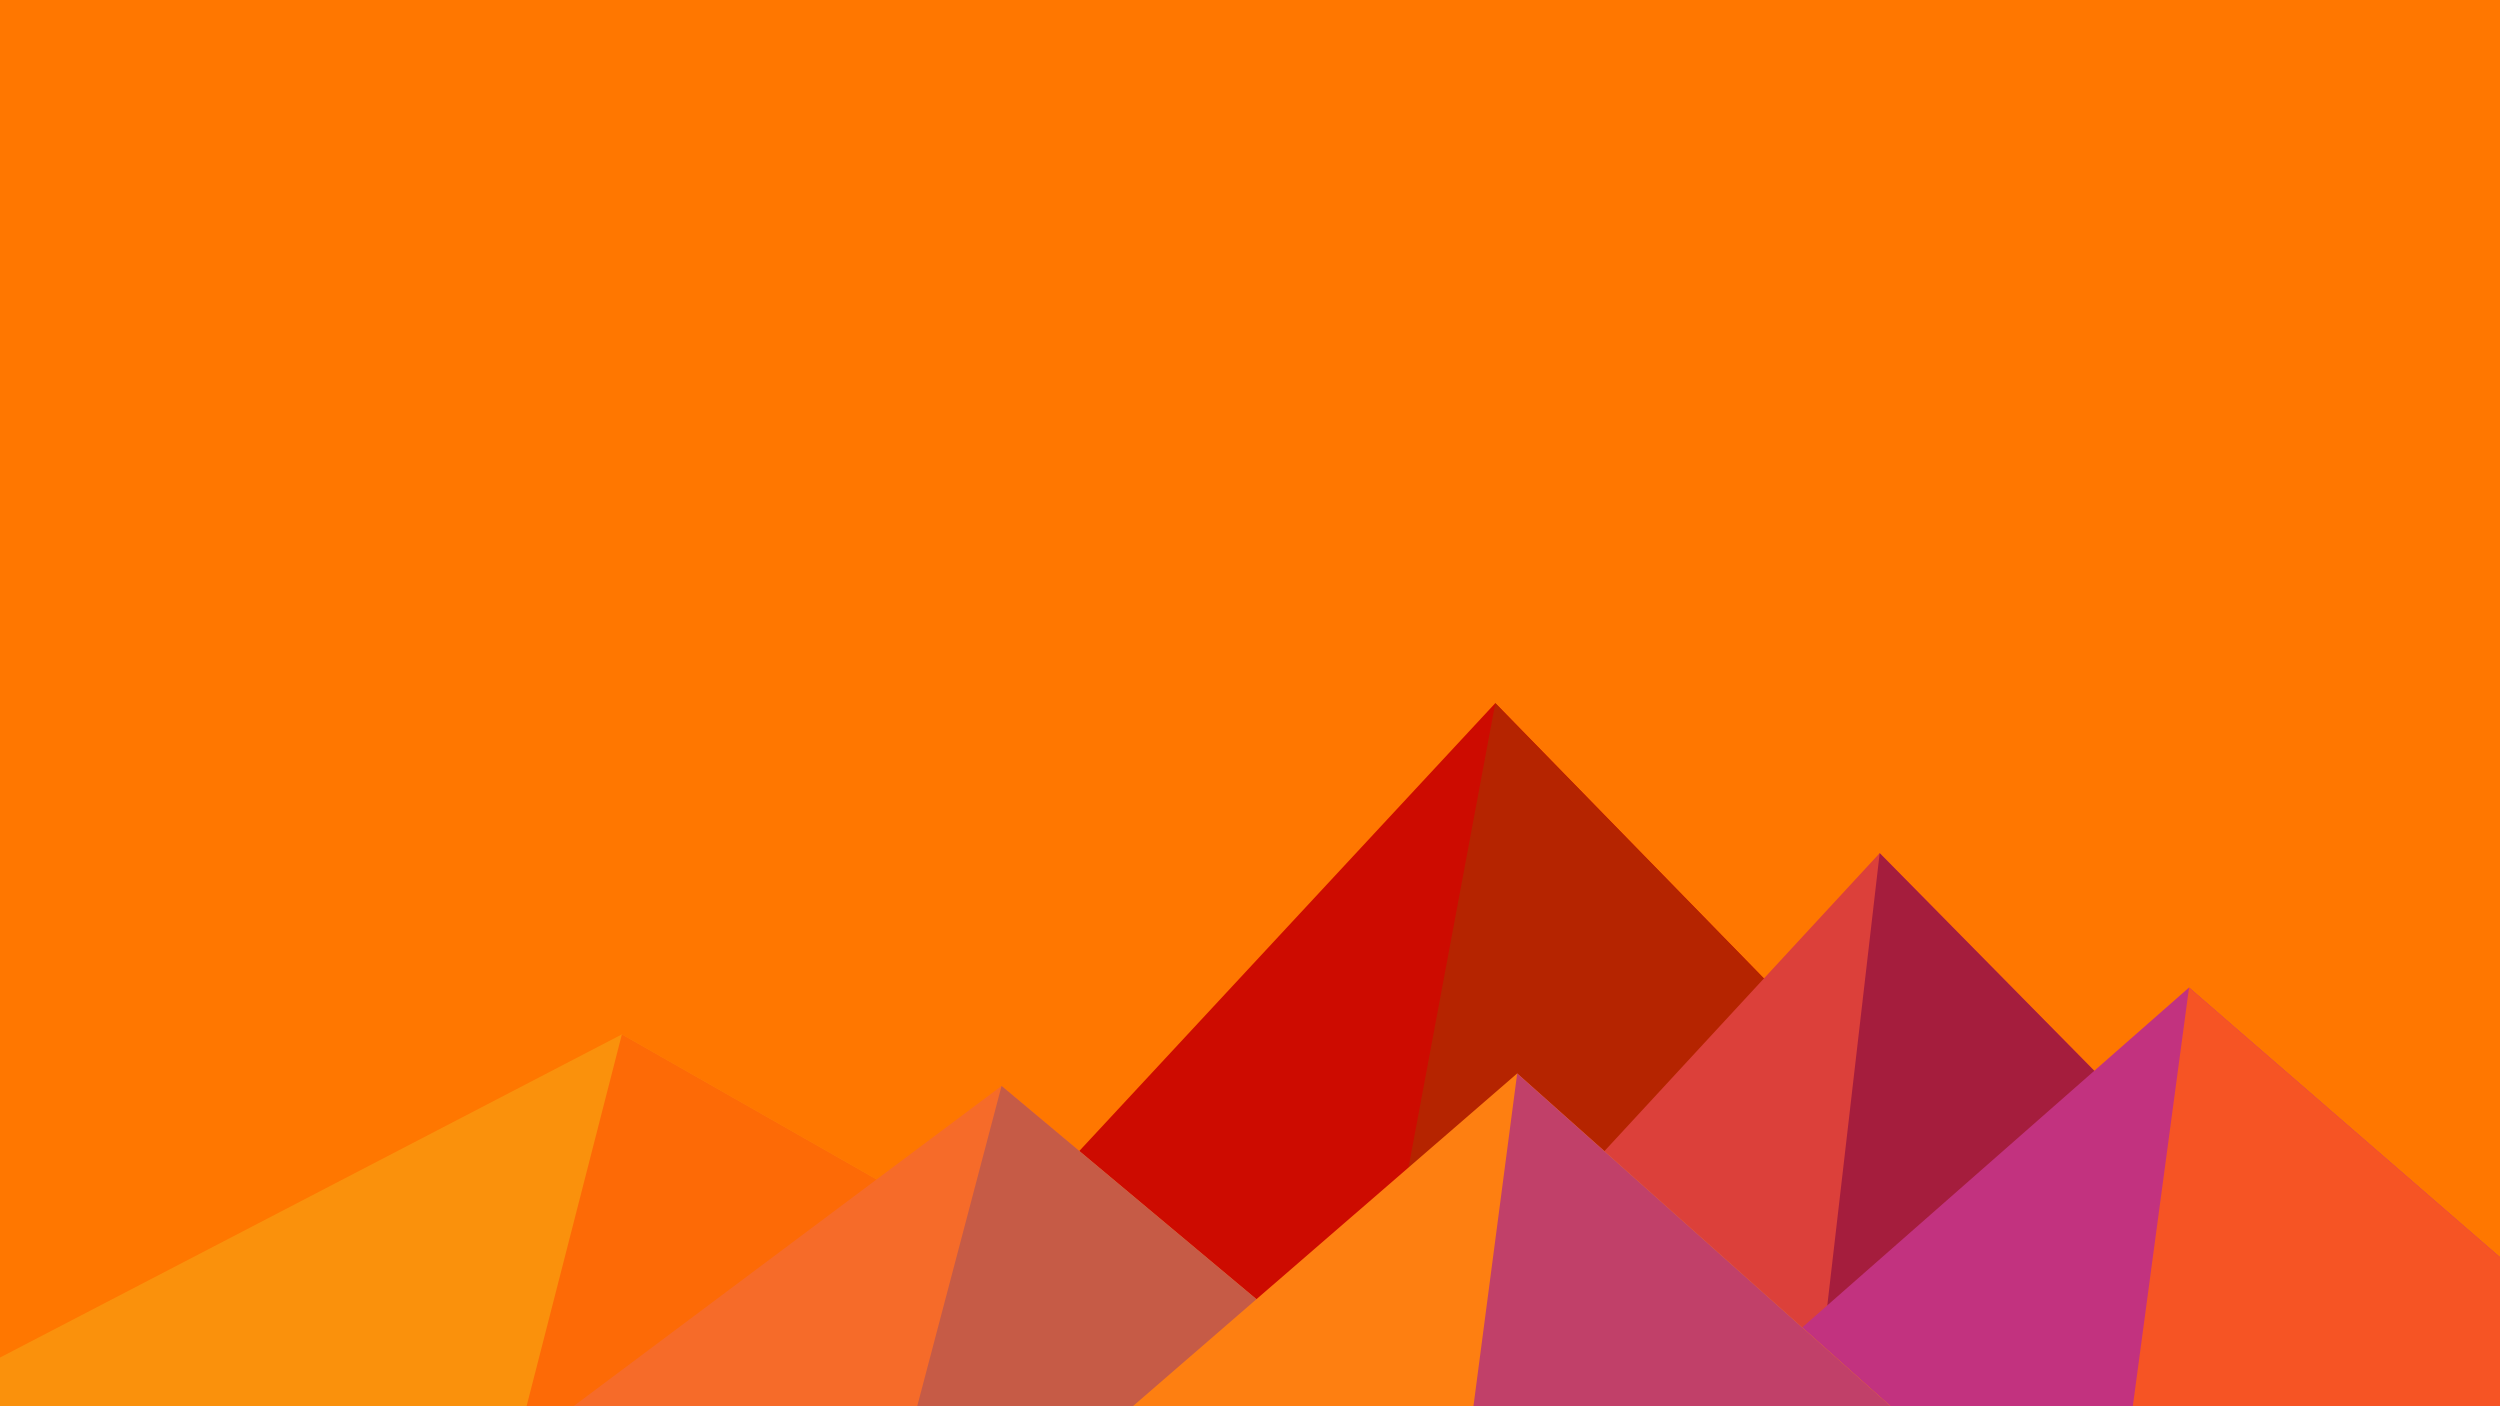﻿<svg xmlns='http://www.w3.org/2000/svg' viewBox='0 0 1600 900'><rect fill='#ff7700' width='1600' height='900'/><polygon fill='#cd0b00' points='957 450 539 900 1396 900'/><polygon fill='#b52400' points='957 450 872.9 900 1396 900'/><polygon fill='#fa910c' points='-60 900 398 662 816 900'/><polygon fill='#fd6a06' points='337 900 398 662 816 900'/><polygon fill='#dc403a' points='1203 546 1552 900 876 900'/><polygon fill='#a51d3d' points='1203 546 1552 900 1162 900'/><polygon fill='#f66b29' points='641 695 886 900 367 900'/><polygon fill='#c65b46' points='587 900 641 695 886 900'/><polygon fill='#c2327f' points='1710 900 1401 632 1096 900'/><polygon fill='#f65424' points='1710 900 1401 632 1365 900'/><polygon fill='#fe7f11' points='1210 900 971 687 725 900'/><polygon fill='#c14069' points='943 900 1210 900 971 687'/></svg>
